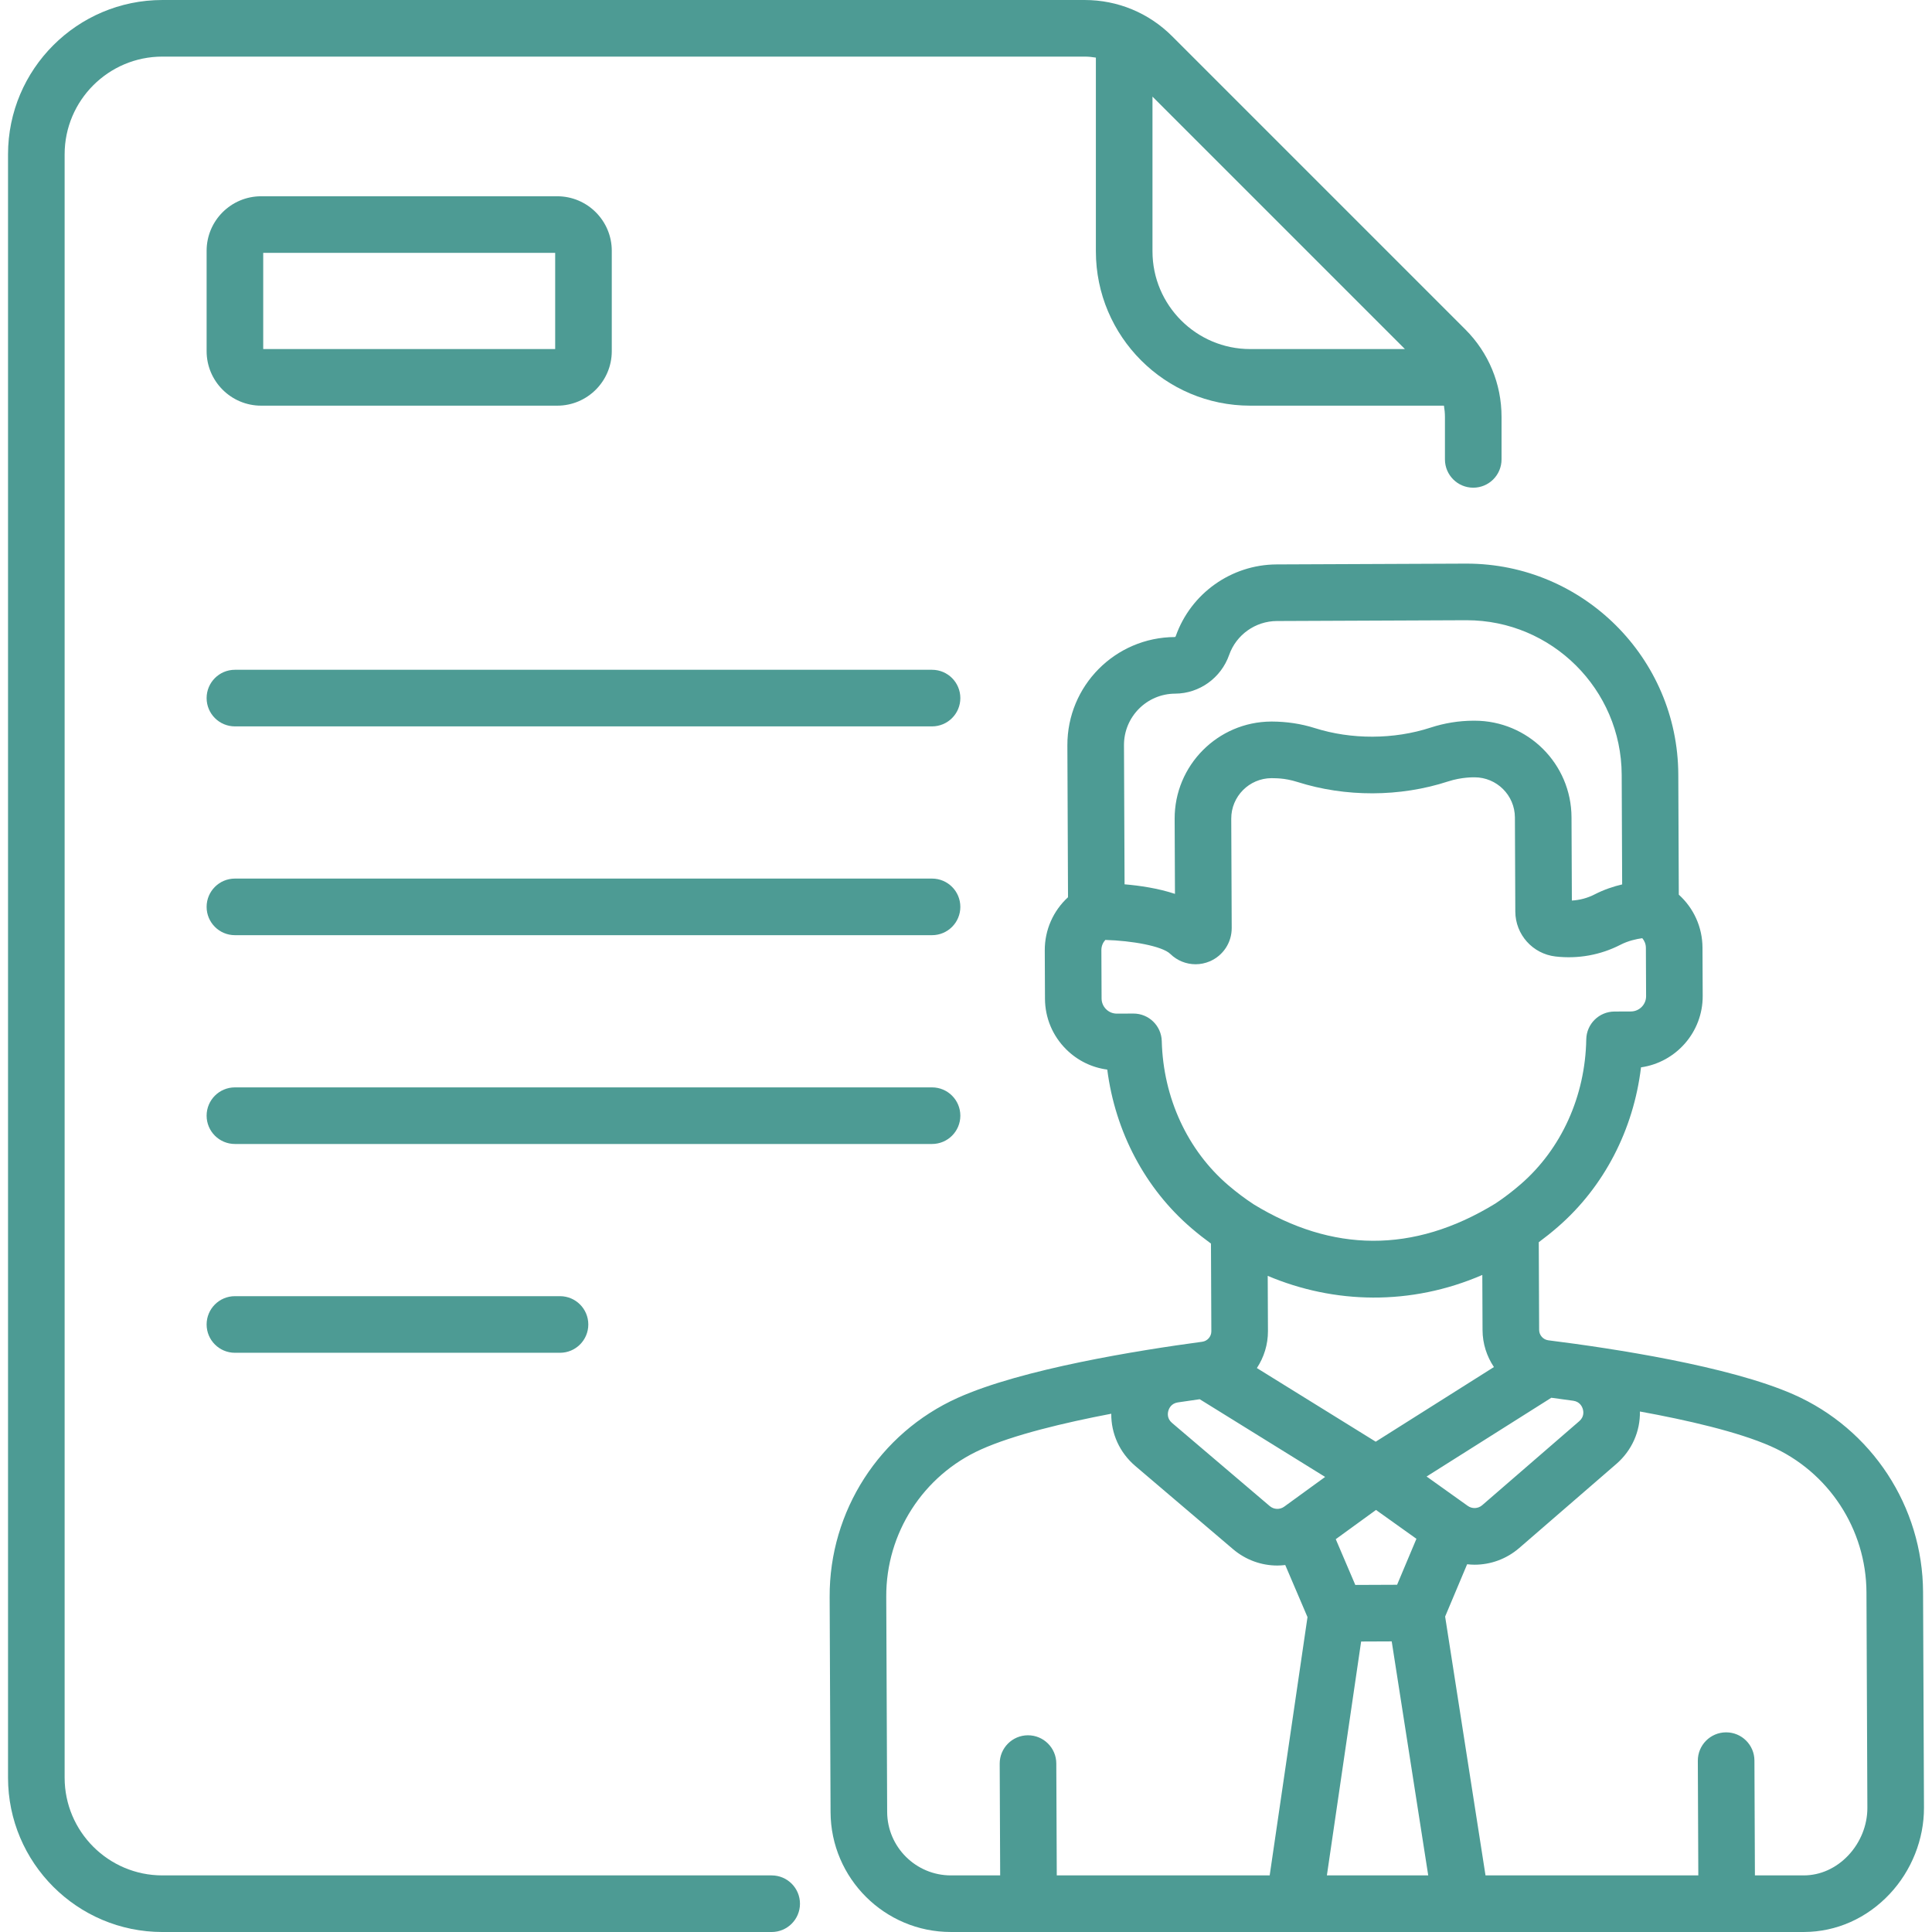 <?xml version="1.0"?>
<svg xmlns="http://www.w3.org/2000/svg" xmlns:xlink="http://www.w3.org/1999/xlink" xmlns:svgjs="http://svgjs.com/svgjs" version="1.1" width="512" height="512" x="0" y="0" viewBox="0 0 512 512" style="enable-background:new 0 0 512 512" xml:space="preserve" class=""><g><g xmlns="http://www.w3.org/2000/svg"><g><path d="m247.001 177.5h-184.746c-4.143 0-7.5 3.358-7.5 7.5s3.357 7.5 7.5 7.5h184.745c4.143 0 7.5-3.358 7.5-7.5s-3.357-7.5-7.499-7.5z" fill="#4d9b94" data-original="#000000" style="" class=""/><path d="m247.001 232.833h-184.746c-4.143 0-7.5 3.358-7.5 7.5s3.357 7.5 7.5 7.5h184.745c4.143 0 7.5-3.358 7.5-7.5s-3.357-7.5-7.499-7.5z" fill="#4d9b94" data-original="#000000" style="" class=""/><path d="m254.501 295.667c0-4.142-3.357-7.5-7.5-7.5h-184.746c-4.143 0-7.5 3.358-7.5 7.5s3.357 7.5 7.5 7.5h184.745c4.143 0 7.501-3.358 7.501-7.5z" fill="#4d9b94" data-original="#000000" style="" class=""/><path d="m62.255 343.5c-4.143 0-7.5 3.358-7.5 7.5s3.357 7.5 7.5 7.5h86.152c4.143 0 7.5-3.358 7.5-7.5s-3.357-7.5-7.5-7.5z" fill="#4d9b94" data-original="#000000" style="" class=""/><path d="m69.199 107.506h78.485c7.964 0 14.443-6.479 14.443-14.444v-26.604c0-7.964-6.479-14.444-14.443-14.444h-78.485c-7.964 0-14.443 6.479-14.443 14.444v26.604c-.001 7.964 6.479 14.444 14.443 14.444zm.556-40.492h77.372v25.492h-77.372z" fill="#4d9b94" data-original="#000000" style="" class=""/><path d="m204.501 497h-161.475c-14.28 0-25.898-11.618-25.898-25.898v-430.204c0-14.28 11.618-25.898 25.898-25.898h244.414c1.01 0 2.003.101 2.979.265v51.343c0 22.551 18.347 40.897 40.897 40.897h51.343c.164.977.265 1.97.265 2.98v11.258c0 4.142 3.357 7.5 7.5 7.5s7.5-3.358 7.5-7.5v-11.258c0-8.762-3.412-17-9.606-23.194l-77.684-77.684c-6.196-6.195-14.432-9.607-23.194-9.607h-244.414c-22.552 0-40.898 18.347-40.898 40.898v430.204c0 22.551 18.346 40.898 40.898 40.898h161.475c4.143 0 7.5-3.358 7.5-7.5s-3.358-7.5-7.5-7.5zm100.919-471.394 66.899 66.899h-41.002c-14.28 0-25.897-11.618-25.897-25.897z" fill="#4d9b94" data-original="#000000" style="" class=""/><path d="m509.632 421.945c-.096-22.697-13.581-43.272-34.355-52.417-17.089-7.523-48.015-12.207-64.935-14.331-.003 0-.006-.001-.01-.002-1.388-.174-2.438-1.356-2.443-2.75l-.099-23.245c1.723-1.276 3.417-2.629 5.076-4.07 12.226-10.617 20.035-25.74 22.02-42.273 9.26-1.317 16.387-9.318 16.347-18.931l-.055-12.788c-.022-5.45-2.349-10.501-6.278-14.04l-.134-31.868c-.13-30.854-25.271-55.864-56.096-55.864-.079 0-.16 0-.239 0l-50.123.211c-12.002.051-22.741 7.692-26.722 19.013-.047.132-.141.232-.219.232-15.818.067-28.567 12.92-28.5 28.741l.169 40.216c-3.9 3.572-6.184 8.643-6.16 14.092l.054 12.788c.021 5.086 2.021 9.859 5.634 13.44 2.985 2.96 6.775 4.813 10.873 5.354 2.123 16.516 10.06 31.571 22.374 42.084 1.671 1.427 3.376 2.765 5.109 4.027l.099 23.244c.006 1.393-1.034 2.584-2.418 2.771h-.001c-16.899 2.266-47.792 7.211-64.821 14.879-20.697 9.319-34.009 30.007-33.913 52.706l.241 57.082c.074 17.537 14.363 31.752 31.853 31.752h.136 225.994.031c8.537-.036 16.579-3.606 22.645-10.052 5.823-6.188 9.143-14.543 9.107-22.922zm-98.51-51.526c1.739.228 3.699.494 5.823.796 1.698.255 2.305 1.482 2.515 2.194.211.716.368 2.086-.945 3.223l-25.713 22.26c-1.089.942-2.667 1.015-3.837.18l-.113-.081c-.001-.001-.001-.001-.002-.002l-10.787-7.698zm-46.543 11.644-31.492-19.513c1.864-2.835 2.949-6.208 2.934-9.803l-.062-14.632c17.549 7.429 37.859 7.997 56.869-.24l.062 14.632c.015 3.595 1.128 6.959 3.016 9.778zm10.79 25.734-5.124 12.182-11.074.046-5.18-12.128 10.664-7.746zm-63.939-223.973c6.409-.027 12.159-4.148 14.307-10.257 1.882-5.353 6.96-8.965 12.635-8.989l50.122-.211h.176c22.581 0 41.001 18.324 41.097 40.927l.123 29.085c-2.253.528-4.788 1.356-7.305 2.65-1.87.962-3.916 1.511-6.022 1.626l-.094-22.069c-.058-14.18-11.562-25.593-25.683-25.593-.037 0-.074 0-.111 0h-.234c-3.838.017-7.64.63-11.3 1.825-9.779 3.191-21.032 3.2-30.719.129-3.671-1.163-7.487-1.71-11.316-1.729l-.217.001c-14.172.06-25.653 11.638-25.594 25.81l.084 19.858c-4.483-1.486-9.369-2.198-13.355-2.533l-.155-36.853c-.034-7.527 6.034-13.645 13.561-13.677zm-3.548 92.086c-.104-4.067-3.432-7.308-7.496-7.308-.011 0-.022 0-.033 0l-4.364.019c-.006 0-.012 0-.018 0-1.073 0-2.083-.416-2.845-1.171-.767-.76-1.191-1.772-1.195-2.852l-.054-12.789c-.005-1.145.448-2.059 1.049-2.717 6.925.184 15.073 1.613 17.208 3.701 1.833 1.794 4.246 2.742 6.703 2.742 1.259 0 2.53-.25 3.74-.761 3.563-1.508 5.855-4.984 5.839-8.856l-.122-28.951c-.024-5.901 4.756-10.722 10.658-10.747.821.058 3.254-.139 6.936 1.027 12.631 4.004 27.058 4.026 39.905-.168 3.598-1.174 6.827-1.077 6.929-1.085h.047c5.862 0 10.675 4.729 10.699 10.656l.105 24.926c.026 6.091 4.609 11.208 10.661 11.903 5.975.685 11.927-.391 17.212-3.11 2.05-1.055 4.234-1.527 5.775-1.739.547.642.952 1.503.957 2.573l.055 12.788c.01 2.228-1.796 4.048-4.024 4.058l-4.364.019c-4.079.018-7.396 3.292-7.467 7.371-.26 15.036-6.582 29.021-17.347 38.369-2.159 1.875-4.385 3.573-6.673 5.101-21.972 13.492-43.468 12.841-64.056.291-2.313-1.514-4.565-3.2-6.75-5.066-10.843-9.259-17.284-23.191-17.67-38.224zm28.598 221.09h-56.424l-.125-29.664c-.018-4.131-3.372-7.468-7.499-7.468-.011 0-.022 0-.032 0-4.143.018-7.486 3.39-7.469 7.532l.125 29.6h-12.991c-.024 0-.048 0-.072 0-9.277 0-16.846-7.528-16.885-16.815l-.241-57.082c-.07-16.781 9.771-32.075 25.071-38.965 8.653-3.897 22.057-7.097 34.559-9.485-.048 5.261 2.2 10.297 6.381 13.856l25.899 22.042c3.382 2.877 7.55 4.331 11.732 4.331.7 0 1.399-.054 2.096-.136l5.896 13.803zm3.857-97.724c-1.164.845-2.742.784-3.838-.147l-25.899-22.042c-1.323-1.125-1.177-2.498-.973-3.215.204-.714.8-1.945 2.495-2.215 2.122-.321 4.081-.603 5.819-.846l33.234 20.592zm11.302 97.724 9.075-61.981 8.106-.034 9.676 62.015zm138.202-5.331c-3.216 3.417-7.396 5.31-11.773 5.331h-12.997l-.128-30.443c-.018-4.131-3.372-7.468-7.499-7.468-.011 0-.022 0-.032 0-4.143.018-7.486 3.39-7.469 7.532l.128 30.38h-56.394l-10.702-68.596 5.83-13.862c.654.072 1.31.12 1.966.12 4.233 0 8.45-1.489 11.848-4.43l25.714-22.26c4.151-3.594 6.356-8.649 6.263-13.91 12.522 2.282 25.953 5.37 34.638 9.193 15.358 6.761 25.328 21.972 25.398 38.752l.24 57.082c.02 4.575-1.814 9.16-5.031 12.579z" fill="#4d9b94" data-original="#000000" style="" class=""/></g></g></g></svg>
